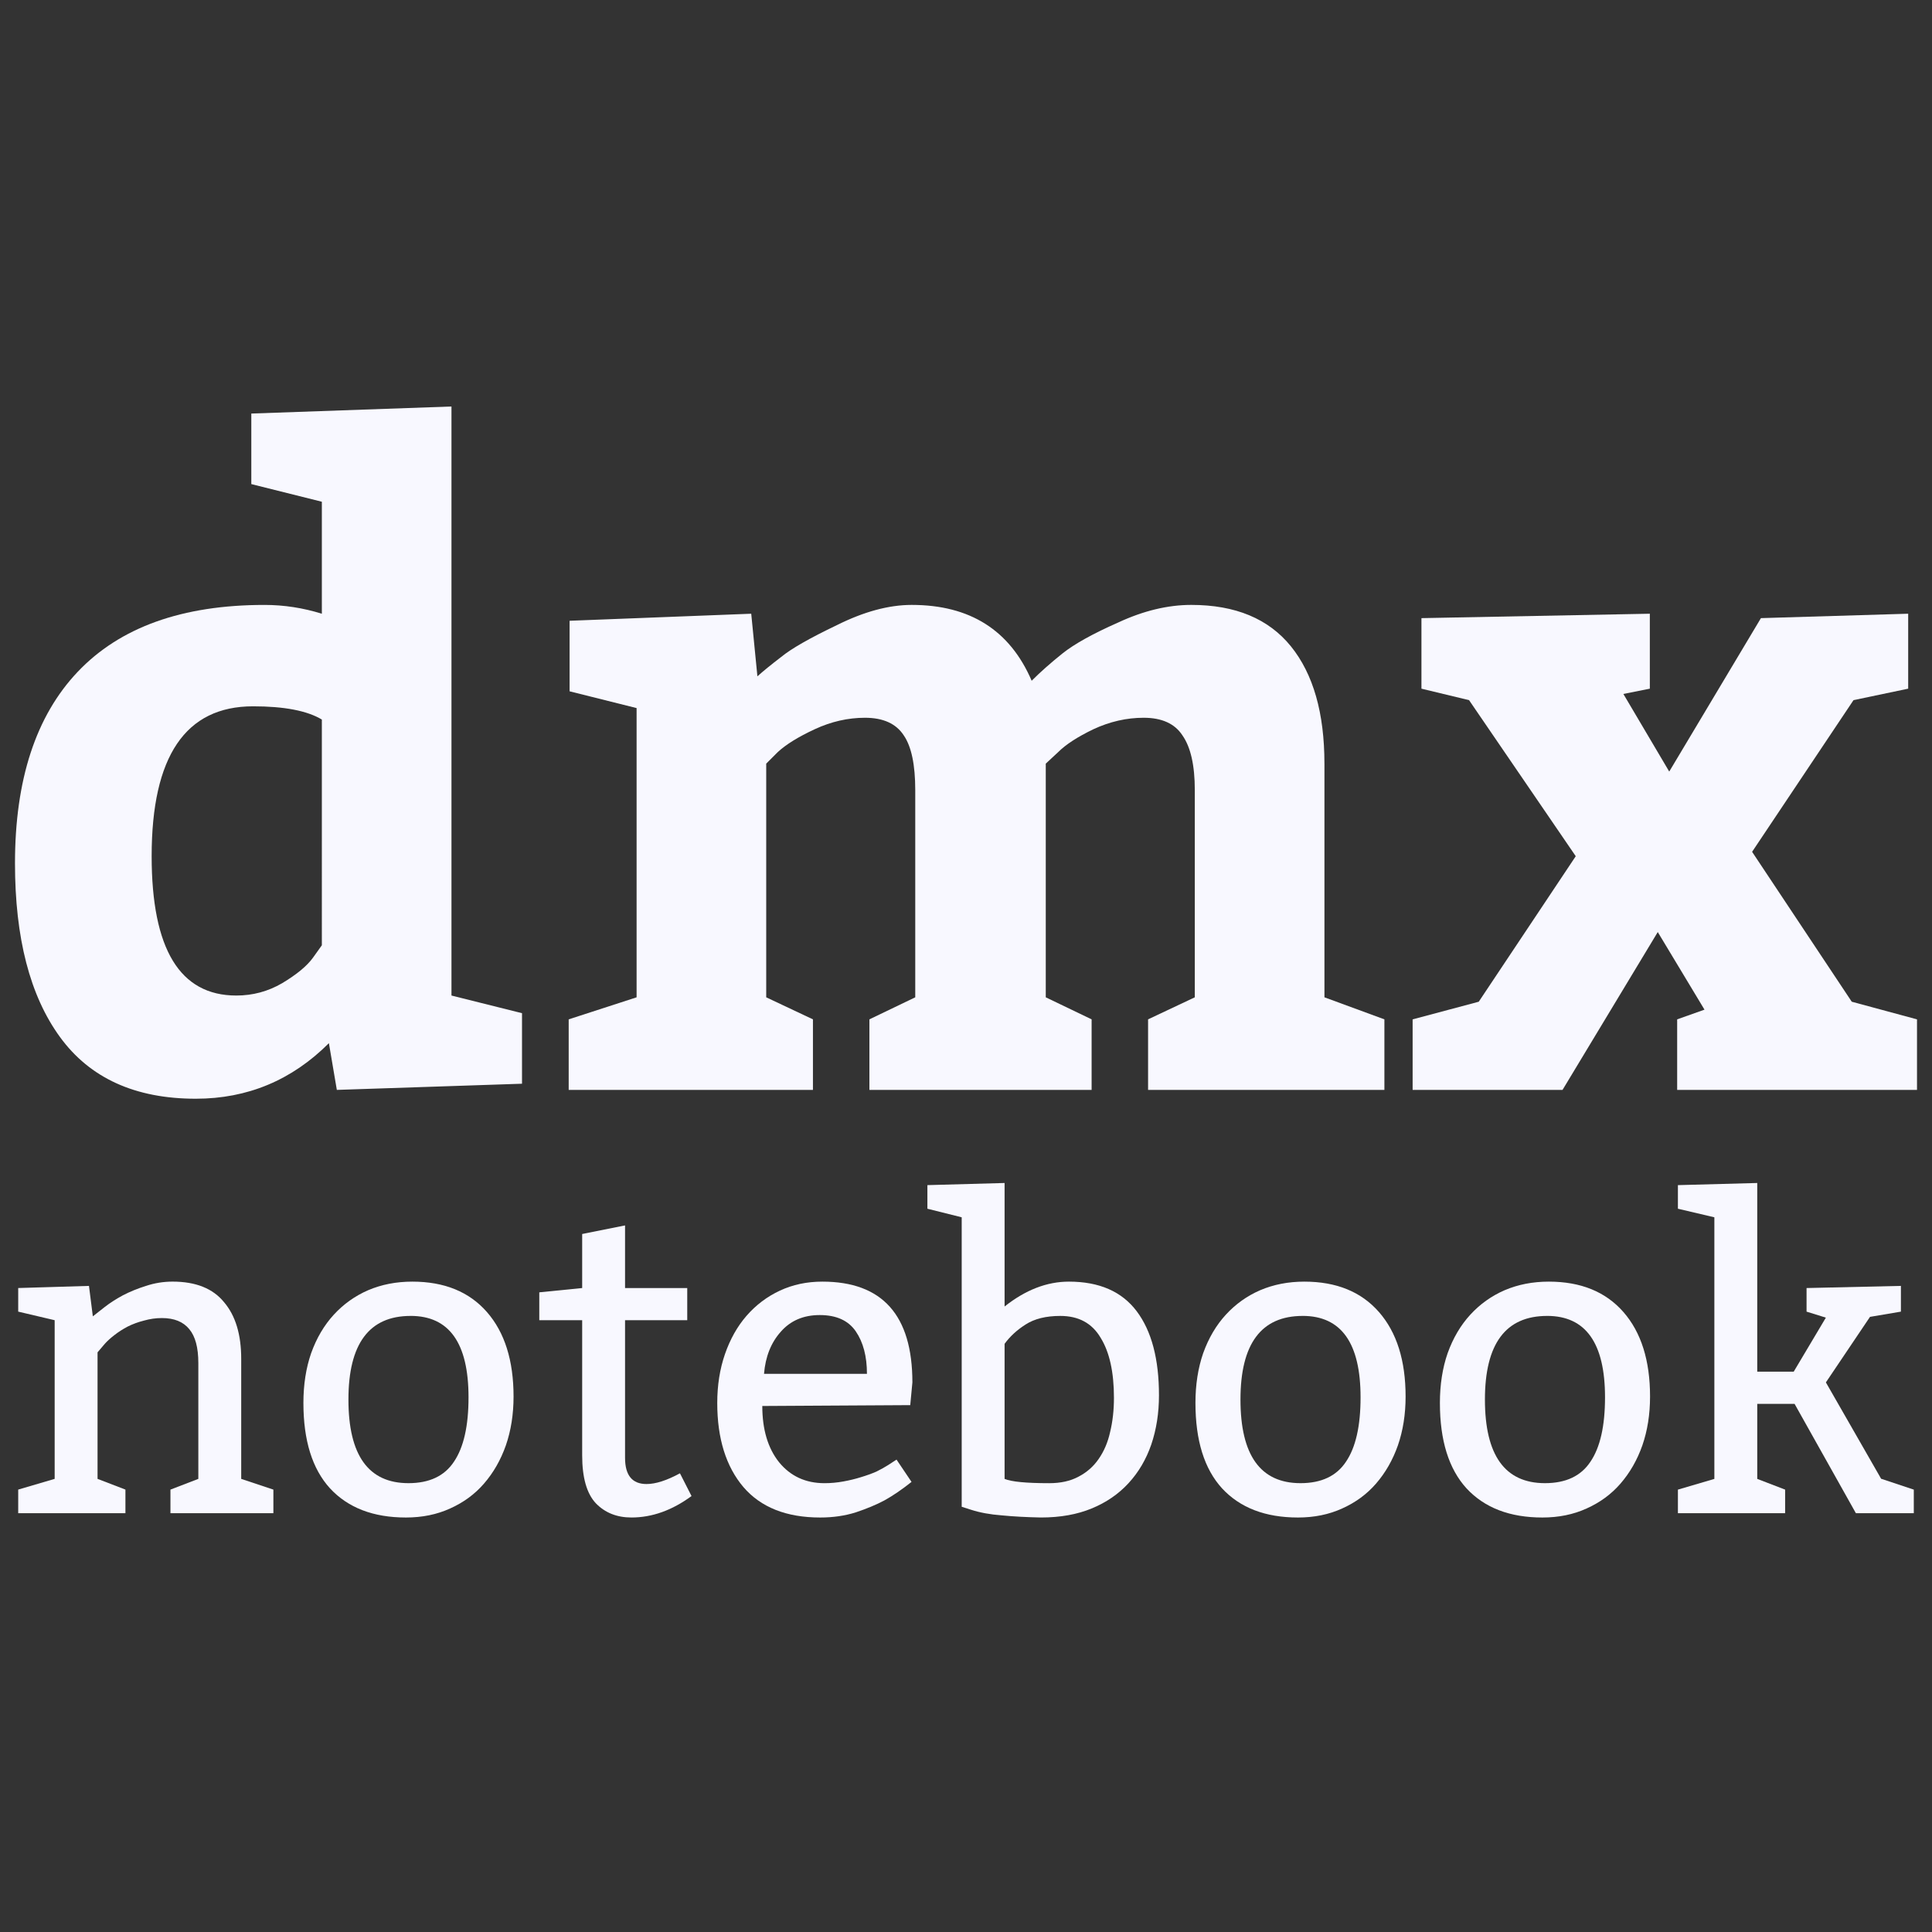 <?xml version="1.0" encoding="UTF-8" standalone="no"?>
<svg
   xmlns:dc="http://purl.org/dc/elements/1.1/"
   xmlns:cc="http://creativecommons.org/ns#"
   xmlns:rdf="http://www.w3.org/1999/02/22-rdf-syntax-ns#"
   xmlns:svg="http://www.w3.org/2000/svg"
   xmlns="http://www.w3.org/2000/svg"
   xmlns:sodipodi="http://sodipodi.sourceforge.net/DTD/sodipodi-0.dtd"
   xmlns:inkscape="http://www.inkscape.org/namespaces/inkscape"
   width="105.469mm"
   height="105.469mm"
   viewBox="0 0 105.469 105.469"
   version="1.1"
   id="svg8"
   inkscape:version="1.0 (4035a4fb49, 2020-05-01)"
   sodipodi:docname="dmx-notebook-logo.svg">
  <rect x="0" y="0" width="105.469" height="105.469" fill="#333333" stroke="none"/>
  <defs
     id="defs2">
    <inkscape:path-effect
       fuse_tolerance="0"
       hide_knot="false"
       vertical_pattern="false"
       prop_units="false"
       tang_offset="0"
       normal_offset="0"
       spacing="0"
       scale_y_rel="false"
       prop_scale="1"
       copytype="single_stretched"
       pattern="M 0,0 H 1"
       lpeversion="1"
       is_visible="true"
       id="path-effect991"
       effect="skeletal" />
    <inkscape:path-effect
       hide_knot="false"
       vertical="false"
       scale_y_rel="false"
       prop_scale="1"
       bendpath="m 202.593,11.087 h 55.747"
       lpeversion="1"
       is_visible="true"
       id="path-effect930"
       effect="bend_path" />
    <inkscape:path-effect
       bendpath-nodetypes="cc"
       hide_knot="false"
       vertical="false"
       scale_y_rel="false"
       prop_scale="1"
       bendpath="M 182.698,81.308 C 194.088,63.49 223.55,62.41 236.471,79.044"
       lpeversion="1"
       is_visible="true"
       id="path-effect910"
       effect="bend_path" />
    <inkscape:path-effect
       fuse_tolerance="0"
       hide_knot="false"
       vertical_pattern="false"
       prop_units="false"
       tang_offset="0"
       normal_offset="0"
       spacing="0"
       scale_y_rel="false"
       prop_scale="0.95"
       copytype="single"
       pattern="m 236.403,78.956 c -0.475,0.372 -1.188,0.252 -1.6,-0.228 -0.413,-0.481 -0.422,-1.204 0.017,-1.616 0.439,-0.412 1.178,-0.345 1.641,0.193 0.463,0.538 0.418,1.279 -0.058,1.652 z m -7.022,-6.376 c -0.655,1.008 -2.066,1.254 -3.129,0.676 -1.064,-0.579 -1.625,-1.898 -1.133,-2.995 0.492,-1.097 1.924,-1.545 3.219,-0.841 1.296,0.705 1.699,2.151 1.044,3.159 z M 204.961,67.639 c 0.303,2.027 -1.266,4.134 -3.224,4.668 -1.958,0.535 -4.365,-0.475 -5.148,-2.366 -0.821,-1.985 0.395,-4.44 3.08,-5.178 2.677,-0.736 4.974,0.749 5.292,2.875 z m 13.421,0.422 c -0.346,1.593 -2.011,2.587 -3.614,2.389 -1.605,-0.198 -2.98,-1.569 -2.923,-3.201 0.057,-1.631 1.638,-2.932 3.652,-2.682 2.016,0.251 3.231,1.9 2.885,3.493 z m -27.845,5.173 c 1.607,2.308 0.991,5.566 -0.675,7.274 -1.643,1.684 -4.864,2.39 -7.224,0.895 -1.154,-0.731 -1.935,-1.952 -2.001,-3.517 -0.066,-1.56 0.601,-3.241 1.857,-4.538 1.257,-1.297 2.903,-2.004 4.454,-1.985 1.554,0.019 2.809,0.751 3.589,1.871 z"
       lpeversion="1"
       is_visible="true"
       id="path-effect878"
       effect="skeletal" />
    <inkscape:path-effect
       hide_knot="false"
       vertical="false"
       scale_y_rel="false"
       prop_scale="1"
       bendpath="m 195.858,11.087 h 55.747"
       lpeversion="1"
       is_visible="true"
       id="path-effect876"
       effect="bend_path" />
  </defs>
  <sodipodi:namedview
     fit-margin-bottom="0"
     fit-margin-right="0"
     fit-margin-left="0"
     fit-margin-top="0"
     inkscape:snap-object-midpoints="false"
     showguides="false"
     id="base"
     pagecolor="#ffffff"
     bordercolor="#666666"
     borderopacity="1.0"
     inkscape:pageopacity="0.0"
     inkscape:pageshadow="2"
     inkscape:zoom="1.4142136"
     inkscape:cx="229.501"
     inkscape:cy="187.0087"
     inkscape:document-units="mm"
     inkscape:current-layer="layer1"
     inkscape:document-rotation="0"
     showgrid="false"
     showborder="true"
     inkscape:window-width="1680"
     inkscape:window-height="1050"
     inkscape:window-x="1920"
     inkscape:window-y="0"
     inkscape:window-maximized="1" />
  <g
     transform="translate(-331.118,-57.609)"
     inkscape:label="Layer 1"
     inkscape:groupmode="layer"
     id="layer1">
    <g
       transform="translate(0,4.683)"
       id="g864">
      <g
         style="font-style:normal;font-variant:normal;font-weight:bold;font-stretch:normal;font-size:48.138px;line-height:1.25;font-family:Bitter;-inkscape-font-specification:'Bitter, Bold';font-variant-ligatures:normal;font-variant-caps:normal;font-variant-numeric:normal;font-variant-east-asian:normal;stroke-width:0.265"
         id="text852"
         aria-label="dmx">
        <path
           id="path1448"
           style="font-style:normal;font-variant:normal;font-weight:bold;font-stretch:normal;font-size:48.138px;font-family:Bitter;-inkscape-font-specification:'Bitter, Bold';font-variant-ligatures:normal;font-variant-caps:normal;font-variant-numeric:normal;font-variant-east-asian:normal;fill:#f8f8ff;fill-opacity:1;stroke-width:0.265"
           d="m 359.615,112.087 -10.109,0.337 -0.433,-2.551 q -3.033,3.033 -7.269,3.033 -4.958,0 -7.413,-3.37 -2.455,-3.37 -2.455,-9.483 0,-6.836 3.418,-10.446 3.466,-3.658 10.205,-3.658 1.589,0 3.129,0.481 v -6.114 l -3.851,-0.963 v -3.851 l 10.927,-0.385 v 32.156 l 3.851,0.963 z m -10.927,-7.558 V 92.206 q -1.203,-0.722 -3.755,-0.722 -5.536,0 -5.536,8.183 0,7.606 4.621,7.606 1.348,0 2.503,-0.674 1.203,-0.722 1.685,-1.396 z" />
        <path
           id="path1450"
           style="font-style:normal;font-variant:normal;font-weight:bold;font-stretch:normal;font-size:48.138px;font-family:Bitter;-inkscape-font-specification:'Bitter, Bold';font-variant-ligatures:normal;font-variant-caps:normal;font-variant-numeric:normal;font-variant-east-asian:normal;fill:#f8f8ff;fill-opacity:1;stroke-width:0.265"
           d="m 403.42,94.613 v 12.757 l 3.273,1.203 v 3.851 h -12.901 v -3.851 l 2.551,-1.203 V 96.057 q 0,-2.022 -0.674,-2.985 -0.626,-0.963 -2.118,-0.963 -1.396,0 -2.744,0.626 -1.3,0.626 -1.926,1.252 l -0.674,0.626 v 12.757 l 2.503,1.203 v 3.851 h -12.131 v -3.851 l 2.503,-1.203 V 96.057 q 0,-2.07 -0.626,-2.985 -0.626,-0.963 -2.118,-0.963 -1.396,0 -2.744,0.626 -1.348,0.626 -2.022,1.252 l -0.626,0.626 v 12.757 l 2.551,1.203 v 3.851 h -13.334 v -3.851 l 3.707,-1.203 V 91.58 l -3.658,-0.915 v -3.851 l 9.916,-0.385 0.337,3.418 q 0.481,-0.433 1.3,-1.059 0.818,-0.674 3.033,-1.733 2.214,-1.107 4.092,-1.107 4.766,0 6.547,4.14 0.722,-0.722 1.685,-1.492 0.963,-0.77 3.033,-1.685 2.07,-0.963 3.995,-0.963 3.61,0 5.44,2.262 1.829,2.262 1.829,6.402 z" />
        <path
           id="path1452"
           style="font-style:normal;font-variant:normal;font-weight:bold;font-stretch:normal;font-size:48.138px;font-family:Bitter;-inkscape-font-specification:'Bitter, Bold';font-variant-ligatures:normal;font-variant-caps:normal;font-variant-numeric:normal;font-variant-east-asian:normal;fill:#f8f8ff;fill-opacity:1;stroke-width:0.265"
           d="m 427.248,86.67 8.039,-0.241 v 4.092 l -2.985,0.626 -5.536,8.28 5.44,8.183 3.562,0.963 v 3.851 h -13.093 v -3.851 l 1.492,-0.53 -2.551,-4.236 -5.199,8.617 h -8.183 v -3.851 l 3.61,-0.963 5.295,-7.943 -5.825,-8.52 -2.599,-0.626 v -3.851 l 12.468,-0.241 v 4.092 l -1.444,0.289 2.503,4.236 z" />
      </g>
      <g
         style="font-style:normal;font-variant:normal;font-weight:normal;font-stretch:normal;font-size:23.412px;line-height:1.25;font-family:Bitter;-inkscape-font-specification:'Bitter, Normal';font-variant-ligatures:normal;font-variant-caps:normal;font-variant-numeric:normal;font-variant-east-asian:normal;fill:#f8f8ff;fill-opacity:1;stroke-width:0.265"
         id="text854"
         aria-label="notebook">
        <path
           id="path1455"
           style="font-style:normal;font-variant:normal;font-weight:normal;font-stretch:normal;font-size:23.412px;font-family:Bitter;-inkscape-font-specification:'Bitter, Normal';font-variant-ligatures:normal;font-variant-caps:normal;font-variant-numeric:normal;font-variant-east-asian:normal;fill:#f8f8ff;fill-opacity:1;stroke-width:0.265"
           d="m 335.975,123.124 0.211,1.662 q 0.234,-0.187 0.656,-0.515 0.421,-0.328 0.983,-0.632 0.585,-0.304 1.264,-0.515 0.702,-0.234 1.452,-0.234 1.896,0 2.809,1.124 0.936,1.1 0.936,3.09 v 6.555 l 1.756,0.585 v 1.288 h -5.619 v -1.288 l 1.522,-0.585 v -6.321 q 0,-1.264 -0.492,-1.85 -0.492,-0.609 -1.498,-0.609 -0.492,0 -0.983,0.14 -0.468,0.117 -0.89,0.328 -0.398,0.211 -0.726,0.468 -0.304,0.234 -0.515,0.468 l -0.398,0.468 v 6.907 l 1.522,0.585 v 1.288 h -5.853 v -1.288 l 1.99,-0.585 v -8.662 l -1.99,-0.468 v -1.288 z" />
        <path
           id="path1457"
           style="font-style:normal;font-variant:normal;font-weight:normal;font-stretch:normal;font-size:23.412px;font-family:Bitter;-inkscape-font-specification:'Bitter, Normal';font-variant-ligatures:normal;font-variant-caps:normal;font-variant-numeric:normal;font-variant-east-asian:normal;fill:#f8f8ff;fill-opacity:1;stroke-width:0.265"
           d="m 347.681,129.516 q 0,-1.498 0.421,-2.716 0.445,-1.241 1.241,-2.107 0.796,-0.866 1.873,-1.334 1.1,-0.468 2.411,-0.468 2.622,0 4.074,1.662 1.452,1.662 1.452,4.612 0,1.452 -0.421,2.669 -0.421,1.194 -1.194,2.084 -0.749,0.866 -1.85,1.358 -1.077,0.492 -2.411,0.492 -2.669,0 -4.144,-1.592 -1.452,-1.592 -1.452,-4.659 z m 5.853,-4.753 q -3.395,0 -3.395,4.565 0,4.565 3.278,4.565 1.709,0 2.482,-1.171 0.796,-1.171 0.796,-3.512 0,-4.448 -3.161,-4.448 z" />
        <path
           id="path1459"
           style="font-style:normal;font-variant:normal;font-weight:normal;font-stretch:normal;font-size:23.412px;font-family:Bitter;-inkscape-font-specification:'Bitter, Normal';font-variant-ligatures:normal;font-variant-caps:normal;font-variant-numeric:normal;font-variant-east-asian:normal;fill:#f8f8ff;fill-opacity:1;stroke-width:0.265"
           d="m 365.24,119.823 v 3.418 h 3.395 v 1.756 h -3.395 v 7.515 q 0,1.428 1.171,1.428 0.749,0 1.826,-0.585 l 0.632,1.241 q -1.592,1.171 -3.278,1.171 -1.194,0 -1.943,-0.773 -0.749,-0.796 -0.749,-2.622 v -7.375 h -2.341 v -1.522 l 2.341,-0.234 v -2.95 z" />
        <path
           id="path1461"
           style="font-style:normal;font-variant:normal;font-weight:normal;font-stretch:normal;font-size:23.412px;font-family:Bitter;-inkscape-font-specification:'Bitter, Normal';font-variant-ligatures:normal;font-variant-caps:normal;font-variant-numeric:normal;font-variant-east-asian:normal;fill:#f8f8ff;fill-opacity:1;stroke-width:0.265"
           d="m 380.809,129.633 -8.077,0.047 q 0,1.92 0.913,3.067 0.936,1.147 2.482,1.147 0.515,0 1.03,-0.094 0.515,-0.094 0.96,-0.234 0.468,-0.14 0.843,-0.304 0.375,-0.187 0.632,-0.351 l 0.468,-0.304 0.819,1.217 q -0.796,0.632 -1.475,1.007 -0.656,0.351 -1.569,0.656 -0.89,0.281 -1.943,0.281 -2.763,0 -4.191,-1.662 -1.428,-1.686 -1.428,-4.589 0,-1.452 0.421,-2.669 0.421,-1.217 1.171,-2.084 0.773,-0.89 1.826,-1.381 1.054,-0.492 2.318,-0.492 4.917,0 4.917,5.502 z m -7.983,-1.709 h 5.619 q 0,-1.428 -0.609,-2.318 -0.609,-0.89 -1.967,-0.89 -1.334,0 -2.13,0.913 -0.796,0.89 -0.913,2.294 z" />
        <path
           id="path1463"
           style="font-style:normal;font-variant:normal;font-weight:normal;font-stretch:normal;font-size:23.412px;font-family:Bitter;-inkscape-font-specification:'Bitter, Normal';font-variant-ligatures:normal;font-variant-caps:normal;font-variant-numeric:normal;font-variant-east-asian:normal;fill:#f8f8ff;fill-opacity:1;stroke-width:0.265"
           d="m 385.959,117.506 v 6.743 q 1.709,-1.358 3.512,-1.358 2.482,0 3.699,1.615 1.217,1.615 1.217,4.589 0,1.452 -0.421,2.692 -0.421,1.217 -1.241,2.107 -0.819,0.89 -2.013,1.381 -1.194,0.492 -2.763,0.492 -1.194,-0.023 -2.154,-0.117 -0.936,-0.07 -1.662,-0.304 l -0.515,-0.164 v -15.803 l -1.873,-0.468 v -1.288 z m 0,16.154 q 0.562,0.234 2.435,0.234 0.936,0 1.592,-0.351 0.679,-0.351 1.1,-0.96 0.445,-0.632 0.632,-1.475 0.211,-0.866 0.211,-1.873 0,-2.107 -0.726,-3.278 -0.702,-1.194 -2.201,-1.194 -1.171,0 -1.896,0.468 -0.702,0.445 -1.147,1.054 z" />
        <path
           id="path1465"
           style="font-style:normal;font-variant:normal;font-weight:normal;font-stretch:normal;font-size:23.412px;font-family:Bitter;-inkscape-font-specification:'Bitter, Normal';font-variant-ligatures:normal;font-variant-caps:normal;font-variant-numeric:normal;font-variant-east-asian:normal;fill:#f8f8ff;fill-opacity:1;stroke-width:0.265"
           d="m 396.378,129.516 q 0,-1.498 0.421,-2.716 0.445,-1.241 1.241,-2.107 0.796,-0.866 1.873,-1.334 1.1,-0.468 2.411,-0.468 2.622,0 4.074,1.662 1.452,1.662 1.452,4.612 0,1.452 -0.421,2.669 -0.421,1.194 -1.194,2.084 -0.749,0.866 -1.85,1.358 -1.077,0.492 -2.411,0.492 -2.669,0 -4.144,-1.592 -1.452,-1.592 -1.452,-4.659 z m 5.853,-4.753 q -3.395,0 -3.395,4.565 0,4.565 3.278,4.565 1.709,0 2.482,-1.171 0.796,-1.171 0.796,-3.512 0,-4.448 -3.161,-4.448 z" />
        <path
           id="path1467"
           style="font-style:normal;font-variant:normal;font-weight:normal;font-stretch:normal;font-size:23.412px;font-family:Bitter;-inkscape-font-specification:'Bitter, Normal';font-variant-ligatures:normal;font-variant-caps:normal;font-variant-numeric:normal;font-variant-east-asian:normal;fill:#f8f8ff;fill-opacity:1;stroke-width:0.265"
           d="m 409.723,129.516 q 0,-1.498 0.421,-2.716 0.445,-1.241 1.241,-2.107 0.796,-0.866 1.873,-1.334 1.1,-0.468 2.411,-0.468 2.622,0 4.074,1.662 1.452,1.662 1.452,4.612 0,1.452 -0.421,2.669 -0.421,1.194 -1.194,2.084 -0.749,0.866 -1.85,1.358 -1.077,0.492 -2.411,0.492 -2.669,0 -4.144,-1.592 -1.452,-1.592 -1.452,-4.659 z m 5.853,-4.753 q -3.395,0 -3.395,4.565 0,4.565 3.278,4.565 1.709,0 2.482,-1.171 0.796,-1.171 0.796,-3.512 0,-4.448 -3.161,-4.448 z" />
        <path
           id="path1469"
           style="font-style:normal;font-variant:normal;font-weight:normal;font-stretch:normal;font-size:23.412px;font-family:Bitter;-inkscape-font-specification:'Bitter, Normal';font-variant-ligatures:normal;font-variant-caps:normal;font-variant-numeric:normal;font-variant-east-asian:normal;fill:#f8f8ff;fill-opacity:1;stroke-width:0.265"
           d="m 427.047,117.506 v 10.301 h 1.99 l 1.756,-2.95 -1.054,-0.328 v -1.288 l 5.151,-0.117 v 1.405 l -1.662,0.281 h -0.023 l -2.411,3.582 3.02,5.268 h 0.023 l 1.756,0.585 v 1.288 h -3.161 l -3.348,-5.97 h -2.037 v 4.097 l 1.522,0.585 v 1.288 h -5.853 v -1.288 l 1.99,-0.585 V 119.379 l -1.99,-0.468 v -1.288 z" />
      </g>
    </g>
  </g>
</svg>
